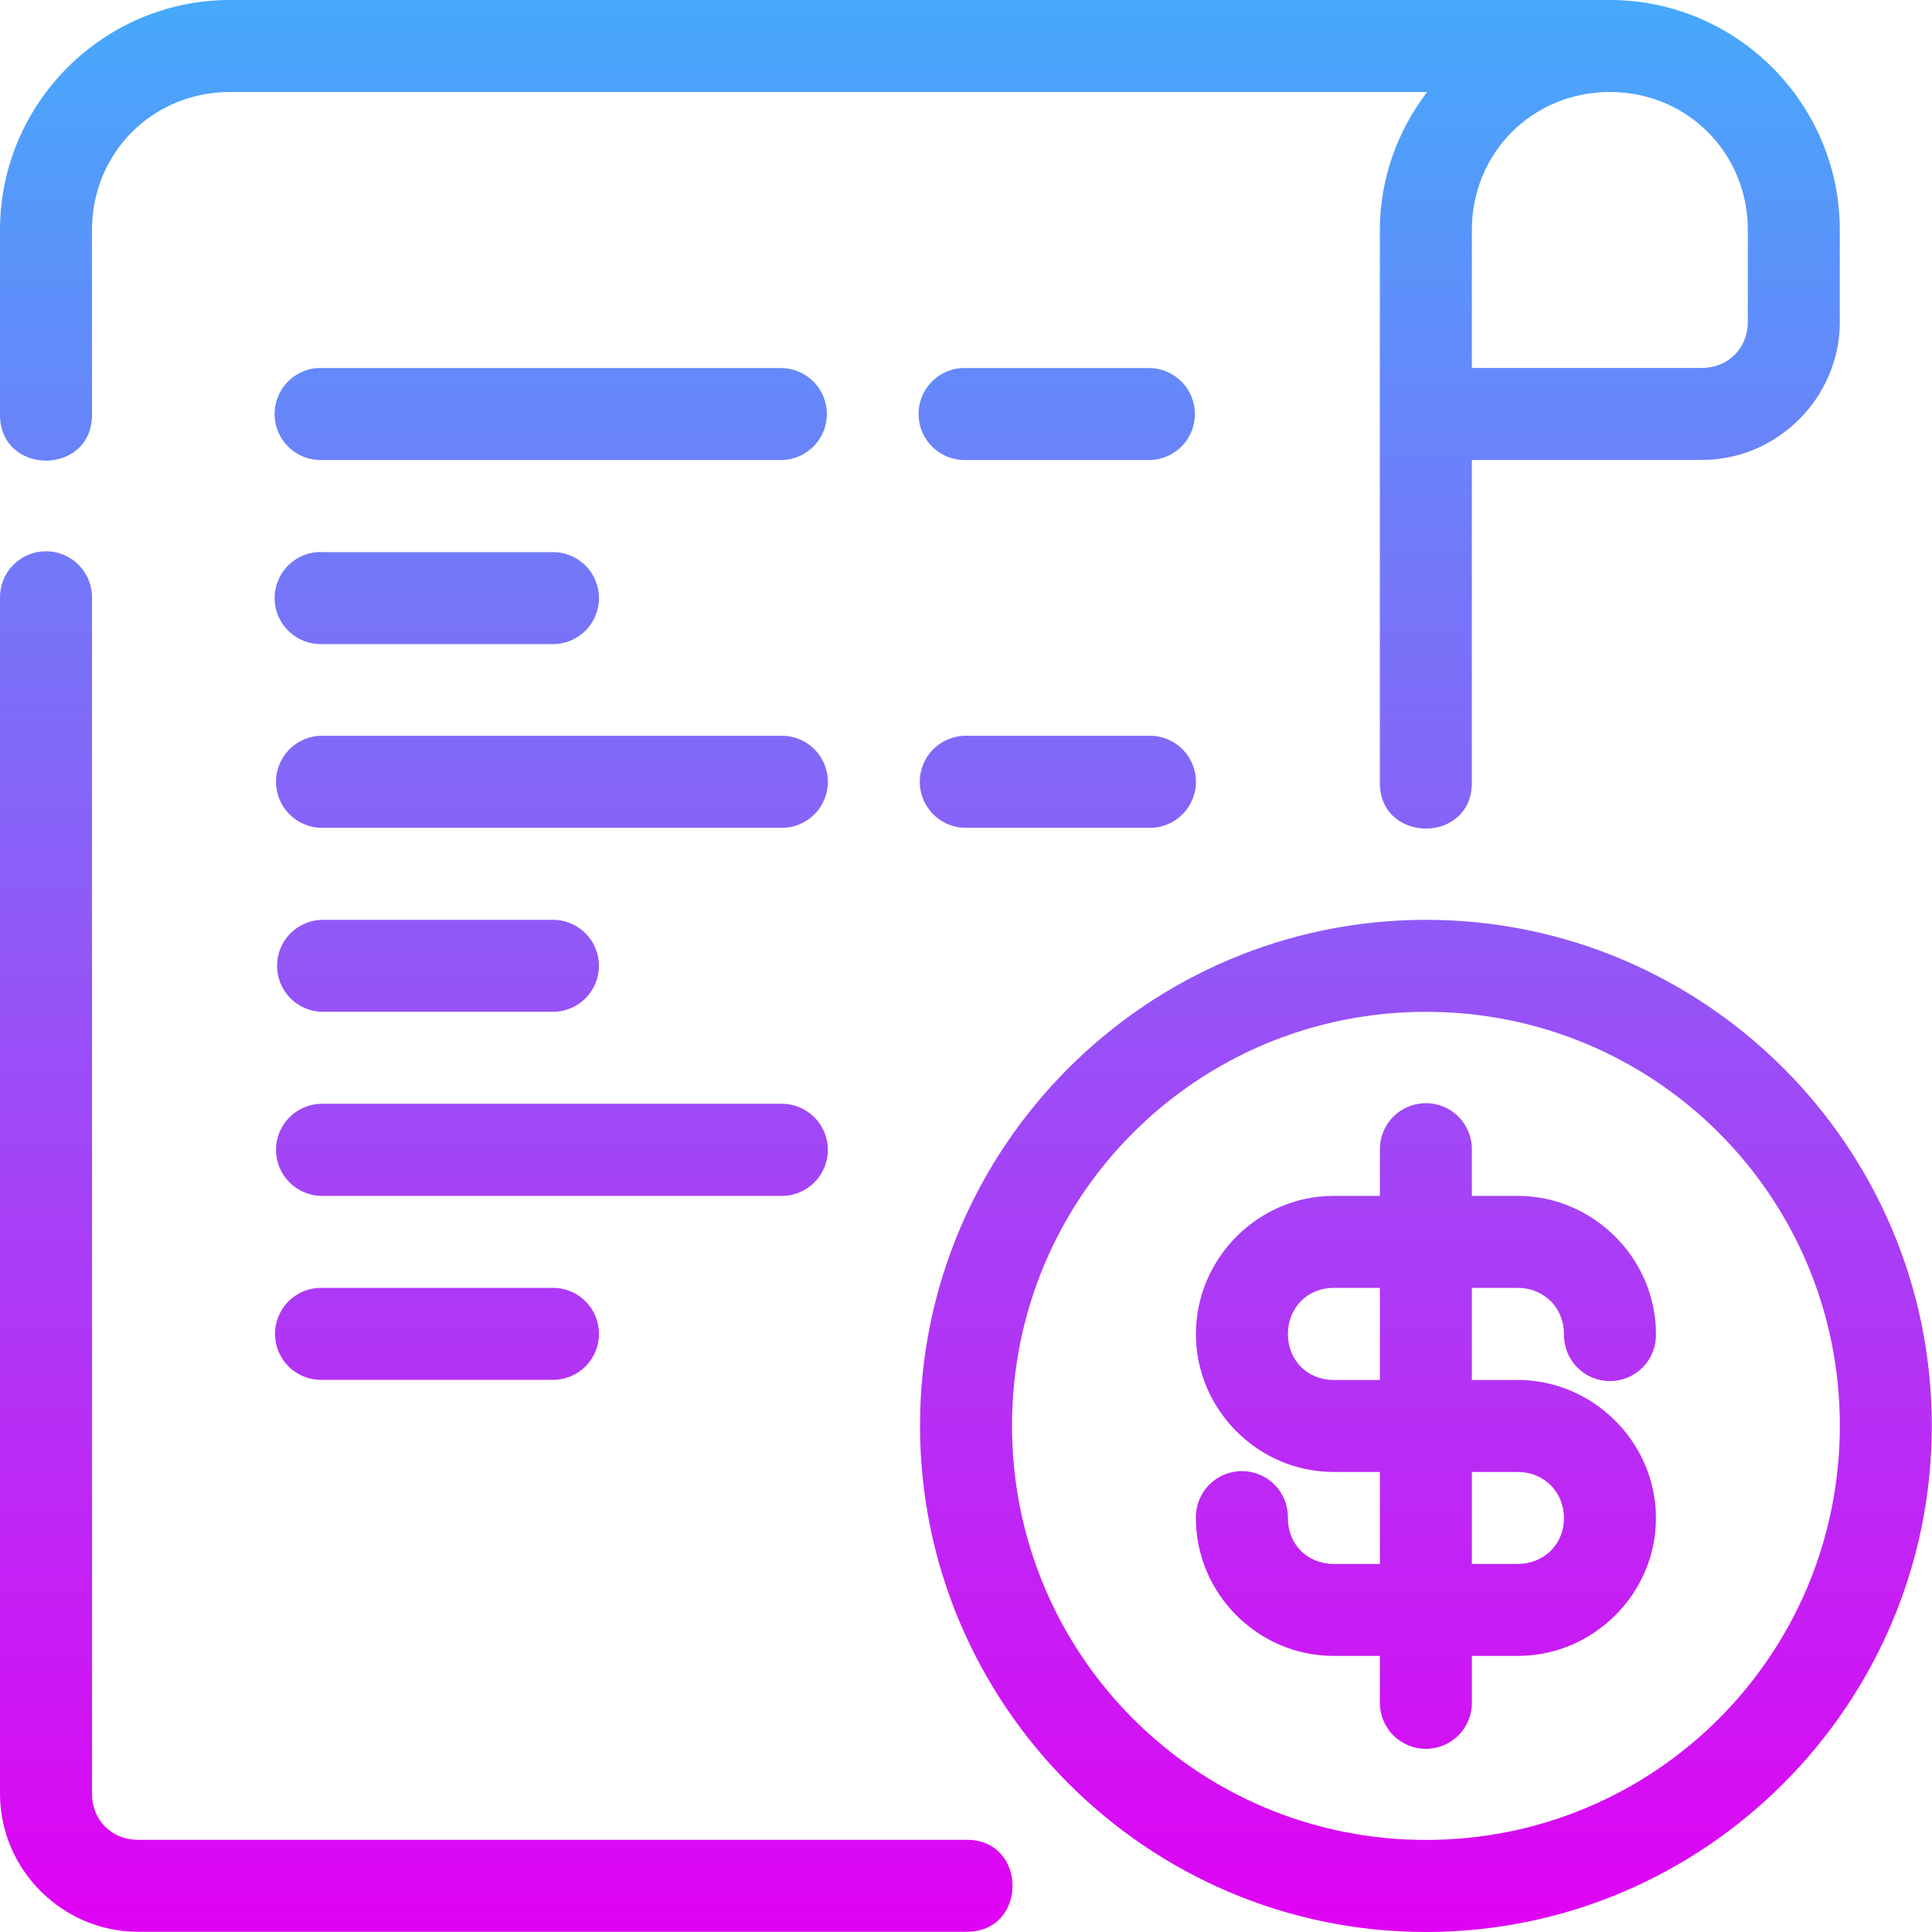 <svg width="60" height="60" viewBox="0 0 60 60" fill="none" xmlns="http://www.w3.org/2000/svg">
<path fill-rule="evenodd" clip-rule="evenodd" d="M0 7.142C0 3.21 3.211 0 7.142 0H49.995C53.927 0 57.137 3.21 57.137 7.142V9.999C57.137 12.348 55.201 14.284 52.852 14.284H45.71V24.283C45.737 26.215 42.826 26.215 42.853 24.283V7.142C42.853 5.529 43.412 4.055 44.32 2.857H7.142C4.744 2.857 2.857 4.743 2.857 7.142V12.856C2.884 14.787 -0.027 14.787 0 12.856V7.142ZM54.28 7.142C54.28 4.743 52.394 2.857 49.995 2.857C47.597 2.857 45.71 4.743 45.71 7.142V11.427H52.852C53.668 11.427 54.28 10.815 54.28 9.999V7.142ZM8.53 12.931C8.49 12.154 9.078 11.487 9.854 11.43C9.904 11.428 9.953 11.428 10.002 11.43H24.281C25.058 11.447 25.679 12.082 25.679 12.859C25.679 13.636 25.058 14.27 24.281 14.287H10.002C9.224 14.311 8.57 13.708 8.53 12.931ZM28.529 12.926C28.492 12.148 29.082 11.484 29.858 11.43H29.858C29.904 11.428 29.949 11.428 29.995 11.43H35.712C36.488 11.447 37.109 12.082 37.109 12.859C37.109 13.636 36.488 14.27 35.712 14.287H29.995C29.217 14.307 28.566 13.702 28.529 12.926ZM0 18.57C-0.011 17.781 0.618 17.132 1.406 17.121C2.212 17.109 2.868 17.764 2.857 18.57V55.708C2.857 56.524 3.469 57.137 4.285 57.137H29.997C31.928 57.11 31.928 60.02 29.997 59.993H4.285C1.936 59.993 0 58.057 0 55.708V18.57ZM9.854 17.147L9.86 17.144C9.907 17.142 9.954 17.143 10.002 17.147H17.141C17.526 17.138 17.897 17.285 18.172 17.553C18.447 17.822 18.602 18.19 18.602 18.575C18.602 18.959 18.447 19.328 18.172 19.596C17.897 19.865 17.526 20.012 17.141 20.003H10.002C9.224 20.026 8.571 19.424 8.531 18.648C8.491 17.87 9.079 17.204 9.854 17.147ZM8.572 24.279C8.572 23.489 9.212 22.849 10.002 22.849H24.28C25.07 22.849 25.71 23.489 25.71 24.279C25.71 25.069 25.07 25.709 24.28 25.709H10.002C9.212 25.709 8.572 25.069 8.572 24.279ZM28.565 24.279C28.565 23.489 29.205 22.849 29.994 22.849H35.711C36.501 22.849 37.141 23.489 37.141 24.279C37.141 25.069 36.501 25.709 35.711 25.709H29.994C29.205 25.709 28.565 25.069 28.565 24.279ZM8.604 29.994C8.604 29.217 9.225 28.583 10.002 28.566L17.141 28.566C17.525 28.557 17.897 28.704 18.171 28.973C18.446 29.242 18.601 29.61 18.601 29.994C18.601 30.379 18.446 30.746 18.171 31.015C17.897 31.284 17.525 31.431 17.141 31.423H10.002C9.225 31.406 8.604 30.771 8.604 29.994ZM8.572 35.709C8.572 34.92 9.212 34.279 10.002 34.279H24.28C25.07 34.279 25.71 34.92 25.71 35.709C25.71 36.499 25.07 37.139 24.28 37.139H10.002C9.212 37.139 8.572 36.499 8.572 35.709ZM8.971 40.403C9.246 40.134 9.618 39.987 10.002 39.996H17.141C17.526 39.987 17.897 40.134 18.172 40.403C18.447 40.671 18.602 41.04 18.602 41.424C18.602 41.809 18.447 42.177 18.172 42.446C17.897 42.715 17.526 42.861 17.141 42.853H10.002C9.618 42.861 9.246 42.715 8.971 42.446C8.696 42.177 8.541 41.809 8.541 41.424C8.541 41.04 8.696 40.671 8.971 40.403ZM28.572 44.276C28.572 35.615 35.624 28.566 44.285 28.566C52.946 28.566 59.994 35.615 59.994 44.276C59.994 52.937 52.946 60 44.285 60C35.624 60 28.572 52.936 28.572 44.276ZM57.138 44.276C57.138 37.159 51.402 31.423 44.285 31.423C37.168 31.423 31.429 37.159 31.429 44.276C31.429 51.394 37.168 57.141 44.285 57.141C51.401 57.141 57.138 51.394 57.138 44.276ZM43.253 34.697C43.516 34.424 43.877 34.267 44.257 34.26L44.257 34.26C44.645 34.253 45.019 34.404 45.293 34.679C45.567 34.954 45.718 35.328 45.71 35.716V37.139H47.133C49.483 37.139 51.427 39.081 51.427 41.43C51.435 41.815 51.289 42.186 51.02 42.461C50.751 42.736 50.383 42.891 49.998 42.891C49.614 42.891 49.246 42.736 48.977 42.461C48.708 42.186 48.562 41.815 48.57 41.43C48.57 40.614 47.95 39.996 47.133 39.996H45.71V42.856H47.133C49.483 42.856 51.427 44.797 51.427 47.147C51.427 49.496 49.483 51.426 47.133 51.426H45.71V52.852C45.719 53.236 45.572 53.608 45.303 53.883C45.035 54.157 44.666 54.312 44.282 54.312C43.898 54.312 43.529 54.157 43.261 53.883C42.992 53.608 42.845 53.236 42.854 52.852V51.426H41.42C39.07 51.426 37.14 49.496 37.14 47.147C37.132 46.762 37.278 46.391 37.547 46.116C37.816 45.841 38.184 45.686 38.568 45.686C38.953 45.686 39.321 45.841 39.59 46.116C39.859 46.391 40.005 46.762 39.997 47.147C39.997 47.963 40.603 48.569 41.42 48.569H42.854V45.713H41.42C39.07 45.713 37.14 43.779 37.14 41.43C37.14 39.081 39.07 37.139 41.42 37.139H42.854V35.716C42.846 35.337 42.99 34.97 43.253 34.697ZM42.854 39.996H41.42V39.996C40.603 39.996 39.997 40.614 39.997 41.43C39.997 42.246 40.603 42.856 41.42 42.856H42.854V39.996ZM47.133 45.713H45.71V48.569H47.133C47.949 48.569 48.57 47.963 48.57 47.147C48.57 46.331 47.95 45.713 47.133 45.713Z" fill="url(#paint0_linear_319_845)"/>
<defs>
<linearGradient id="paint0_linear_319_845" x1="30.076" y1="-27" x2="30.076" y2="60" gradientUnits="userSpaceOnUse">
<stop stop-color="#00F5FF"/>
<stop offset="1" stop-color="#E002F3"/>
</linearGradient>
</defs>
</svg>
